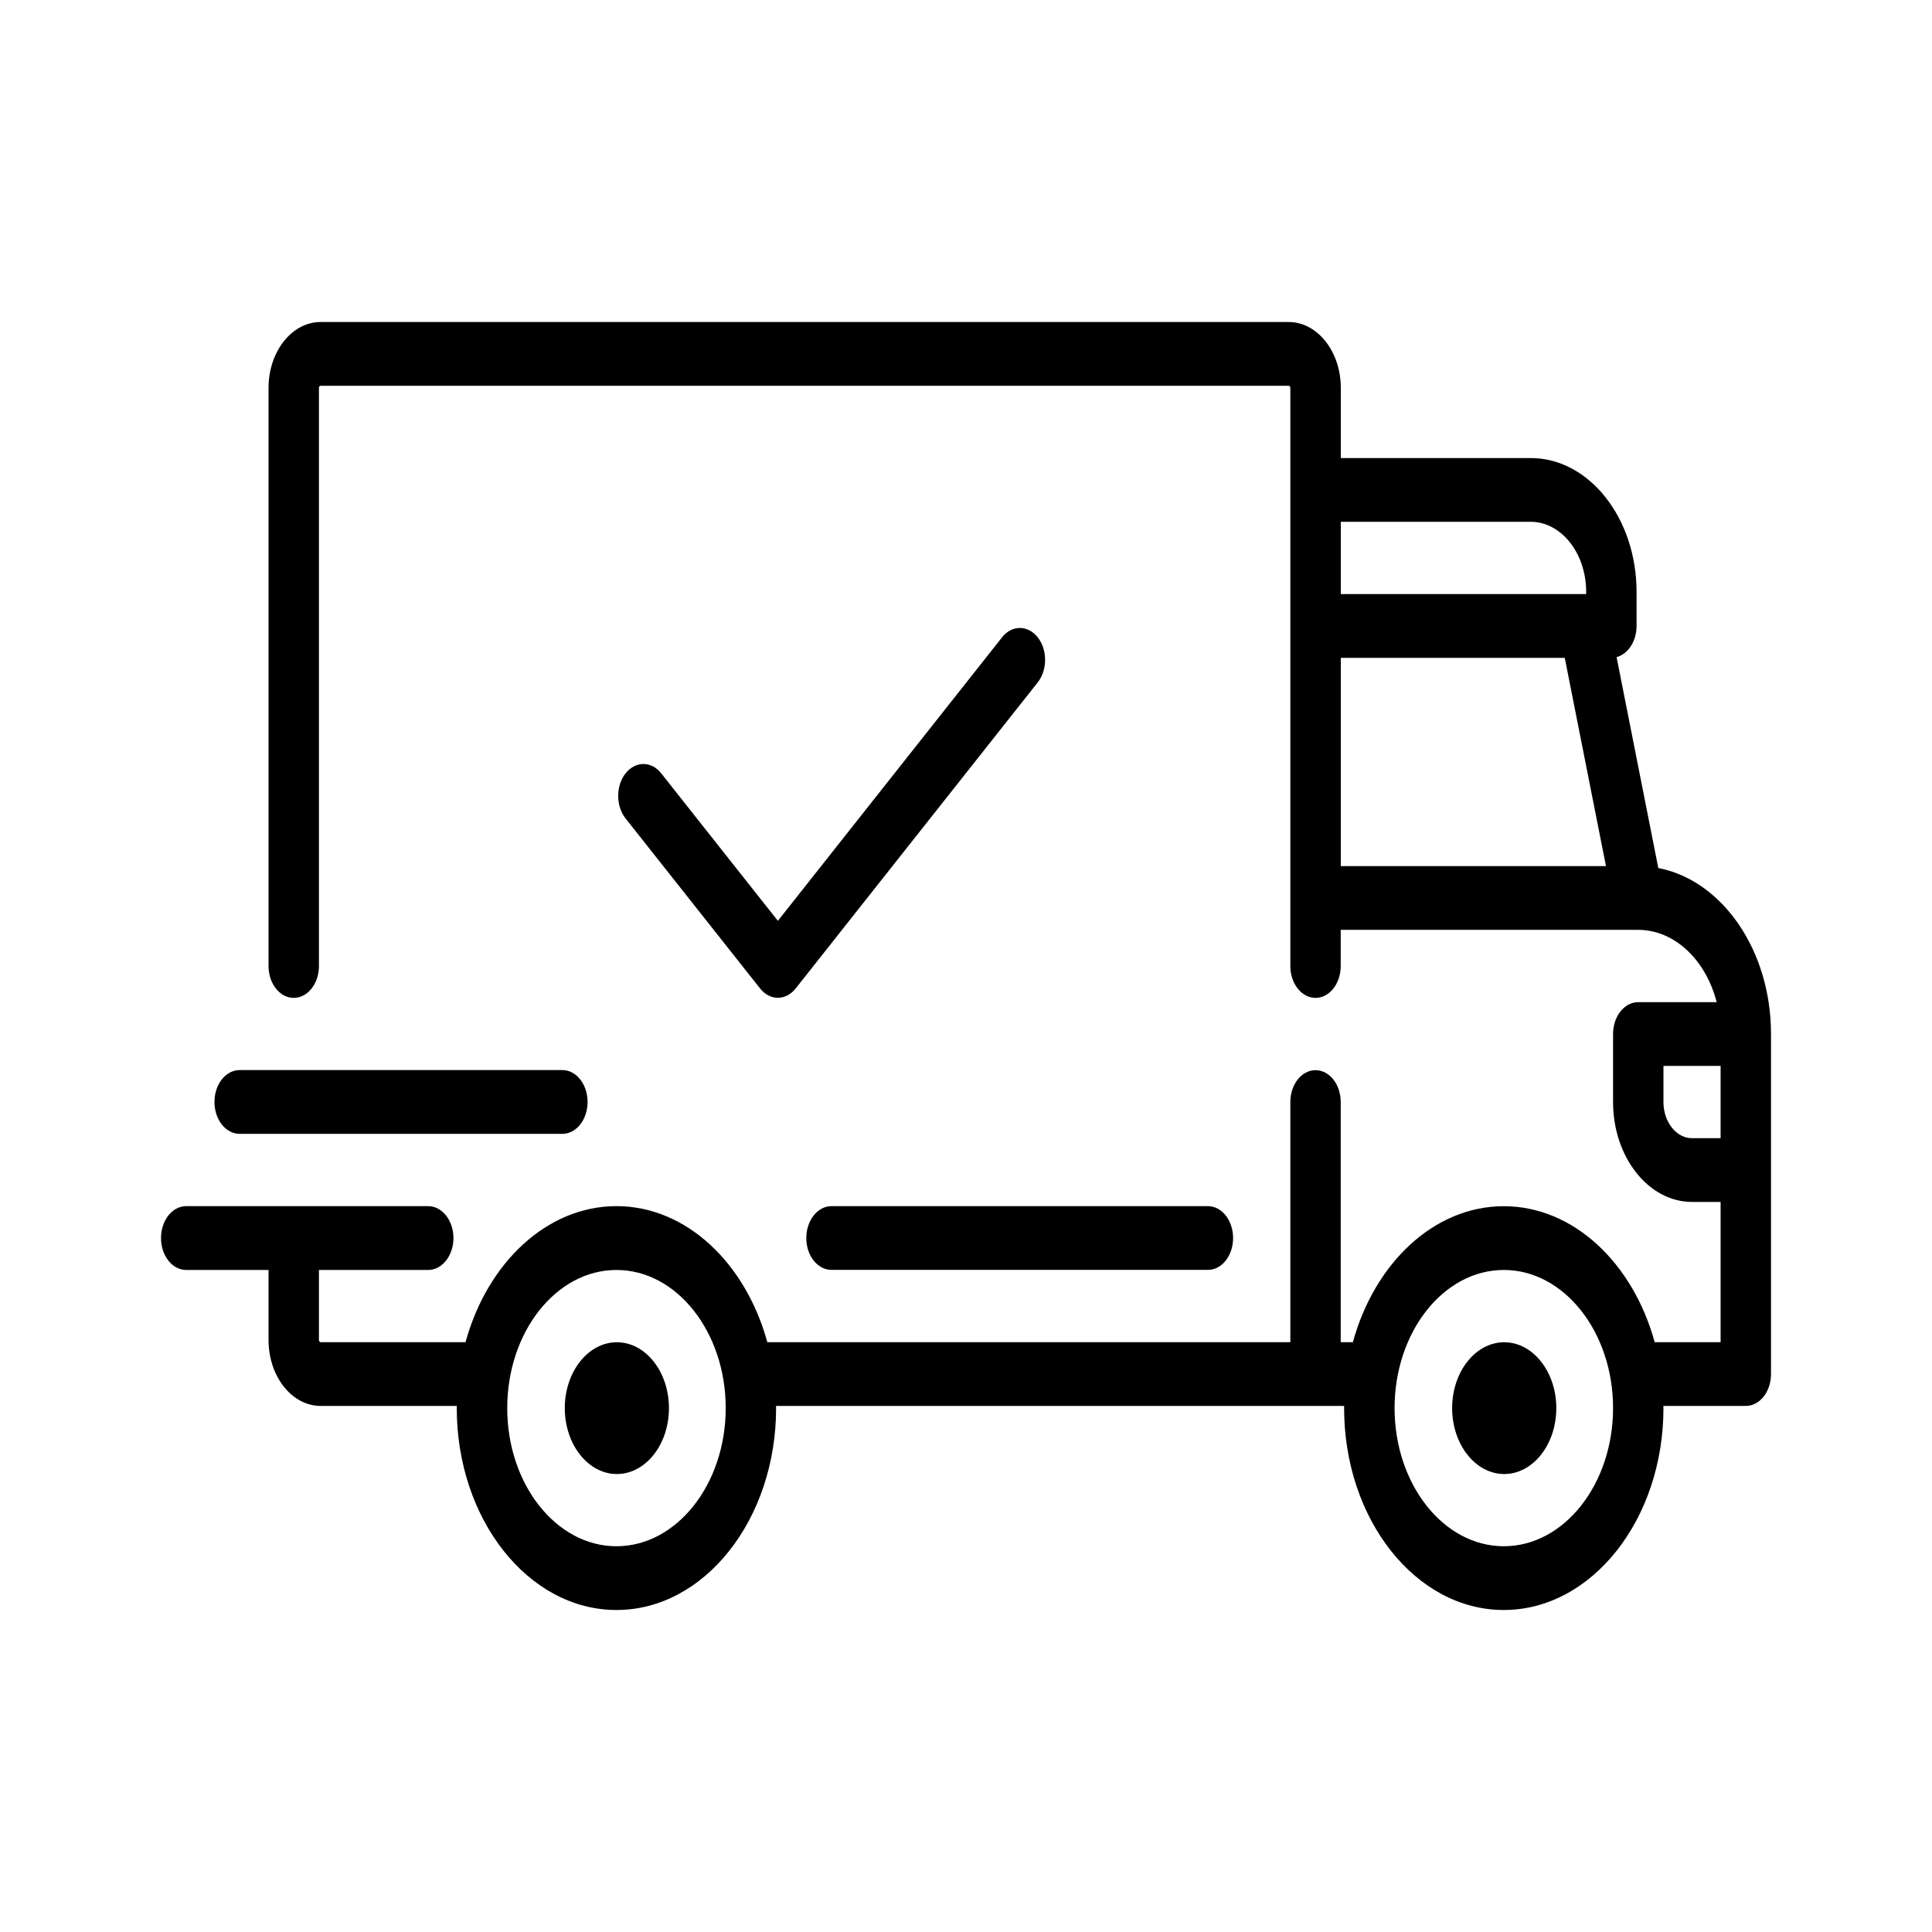 <svg width="24" height="24" viewBox="0 0 24 24" fill="none" xmlns="http://www.w3.org/2000/svg">
<path d="M20.6 10.783L20.082 8.163C20.224 8.125 20.33 7.966 20.33 7.776V7.353C20.33 6.436 19.74 5.69 19.015 5.69H16.656V4.818C16.656 4.367 16.365 4 16.008 4H3.983C3.626 4 3.336 4.367 3.336 4.818V12C3.336 12.219 3.476 12.396 3.649 12.396C3.822 12.396 3.962 12.219 3.962 12V4.818C3.962 4.804 3.972 4.792 3.983 4.792H16.008C16.02 4.792 16.029 4.804 16.029 4.818V12C16.029 12.219 16.169 12.396 16.342 12.396C16.515 12.396 16.655 12.219 16.655 12V11.551H20.35C20.35 11.551 20.35 11.551 20.351 11.551C20.351 11.551 20.351 11.551 20.351 11.551C20.806 11.552 21.192 11.929 21.325 12.449H20.351C20.178 12.449 20.038 12.626 20.038 12.845V13.69C20.038 14.374 20.478 14.931 21.019 14.931H21.374V16.673H20.555C20.286 15.691 19.547 14.984 18.68 14.984C17.814 14.984 17.075 15.691 16.806 16.673H16.655V13.69C16.655 13.471 16.515 13.294 16.342 13.294C16.169 13.294 16.029 13.471 16.029 13.69V16.673H9.532C9.263 15.691 8.525 14.983 7.658 14.983C6.791 14.983 6.052 15.691 5.783 16.673H3.983C3.972 16.673 3.962 16.662 3.962 16.647V15.776H5.319C5.492 15.776 5.633 15.598 5.633 15.38C5.633 15.161 5.492 14.983 5.319 14.983H2.313C2.14 14.983 2 15.161 2 15.38C2 15.598 2.14 15.776 2.313 15.776H3.336V16.647C3.336 17.098 3.626 17.465 3.983 17.465H5.675C5.675 17.474 5.674 17.483 5.674 17.492C5.674 18.875 6.564 20 7.658 20C8.751 20 9.641 18.875 9.641 17.492C9.641 17.483 9.64 17.474 9.64 17.465H16.698C16.698 17.474 16.697 17.483 16.697 17.492C16.697 18.875 17.587 20 18.68 20C19.774 20 20.664 18.875 20.664 17.492C20.664 17.483 20.663 17.474 20.663 17.465H21.687C21.86 17.465 22 17.288 22 17.069V12.845C22 11.802 21.392 10.935 20.6 10.783ZM16.656 6.482H19.015C19.395 6.482 19.704 6.873 19.704 7.353V7.38H16.656V6.482ZM16.656 10.759V8.172H19.438L19.95 10.759H16.656ZM7.658 19.208C6.909 19.208 6.301 18.438 6.301 17.492C6.301 16.546 6.909 15.776 7.658 15.776C8.406 15.776 9.015 16.546 9.015 17.492C9.015 18.438 8.406 19.208 7.658 19.208ZM18.681 19.208C17.932 19.208 17.324 18.438 17.324 17.492C17.324 16.546 17.932 15.776 18.681 15.776C19.429 15.776 20.038 16.546 20.038 17.492C20.038 18.438 19.429 19.208 18.681 19.208ZM21.374 14.139H21.019C20.823 14.139 20.664 13.937 20.664 13.69V13.241H21.374V14.139H21.374Z" fill="black"/>
<path d="M7.663 16.674C7.306 16.674 7.016 17.041 7.016 17.492C7.016 17.944 7.306 18.311 7.663 18.311C8.02 18.311 8.31 17.944 8.31 17.492C8.31 17.041 8.02 16.674 7.663 16.674Z" fill="black"/>
<path d="M18.686 16.674C18.329 16.674 18.039 17.041 18.039 17.492C18.039 17.944 18.329 18.311 18.686 18.311C19.043 18.311 19.333 17.944 19.333 17.492C19.333 17.041 19.043 16.674 18.686 16.674Z" fill="black"/>
<path d="M15.005 14.983H10.329C10.156 14.983 10.016 15.161 10.016 15.38C10.016 15.598 10.156 15.775 10.329 15.775H15.005C15.178 15.775 15.318 15.598 15.318 15.38C15.318 15.161 15.178 14.983 15.005 14.983Z" fill="black"/>
<path d="M6.986 13.293H2.977C2.804 13.293 2.664 13.47 2.664 13.689C2.664 13.908 2.804 14.085 2.977 14.085H6.986C7.159 14.085 7.299 13.908 7.299 13.689C7.299 13.47 7.159 13.293 6.986 13.293Z" fill="black"/>
<path d="M12.891 7.917C12.768 7.762 12.57 7.762 12.448 7.917L9.663 11.439L8.214 9.607C8.092 9.452 7.894 9.452 7.771 9.607C7.649 9.761 7.649 10.012 7.771 10.167L9.442 12.279C9.503 12.356 9.583 12.395 9.663 12.395C9.743 12.395 9.823 12.356 9.884 12.279L12.891 8.477C13.013 8.322 13.013 8.071 12.891 7.917Z" fill="black"/>
</svg>
